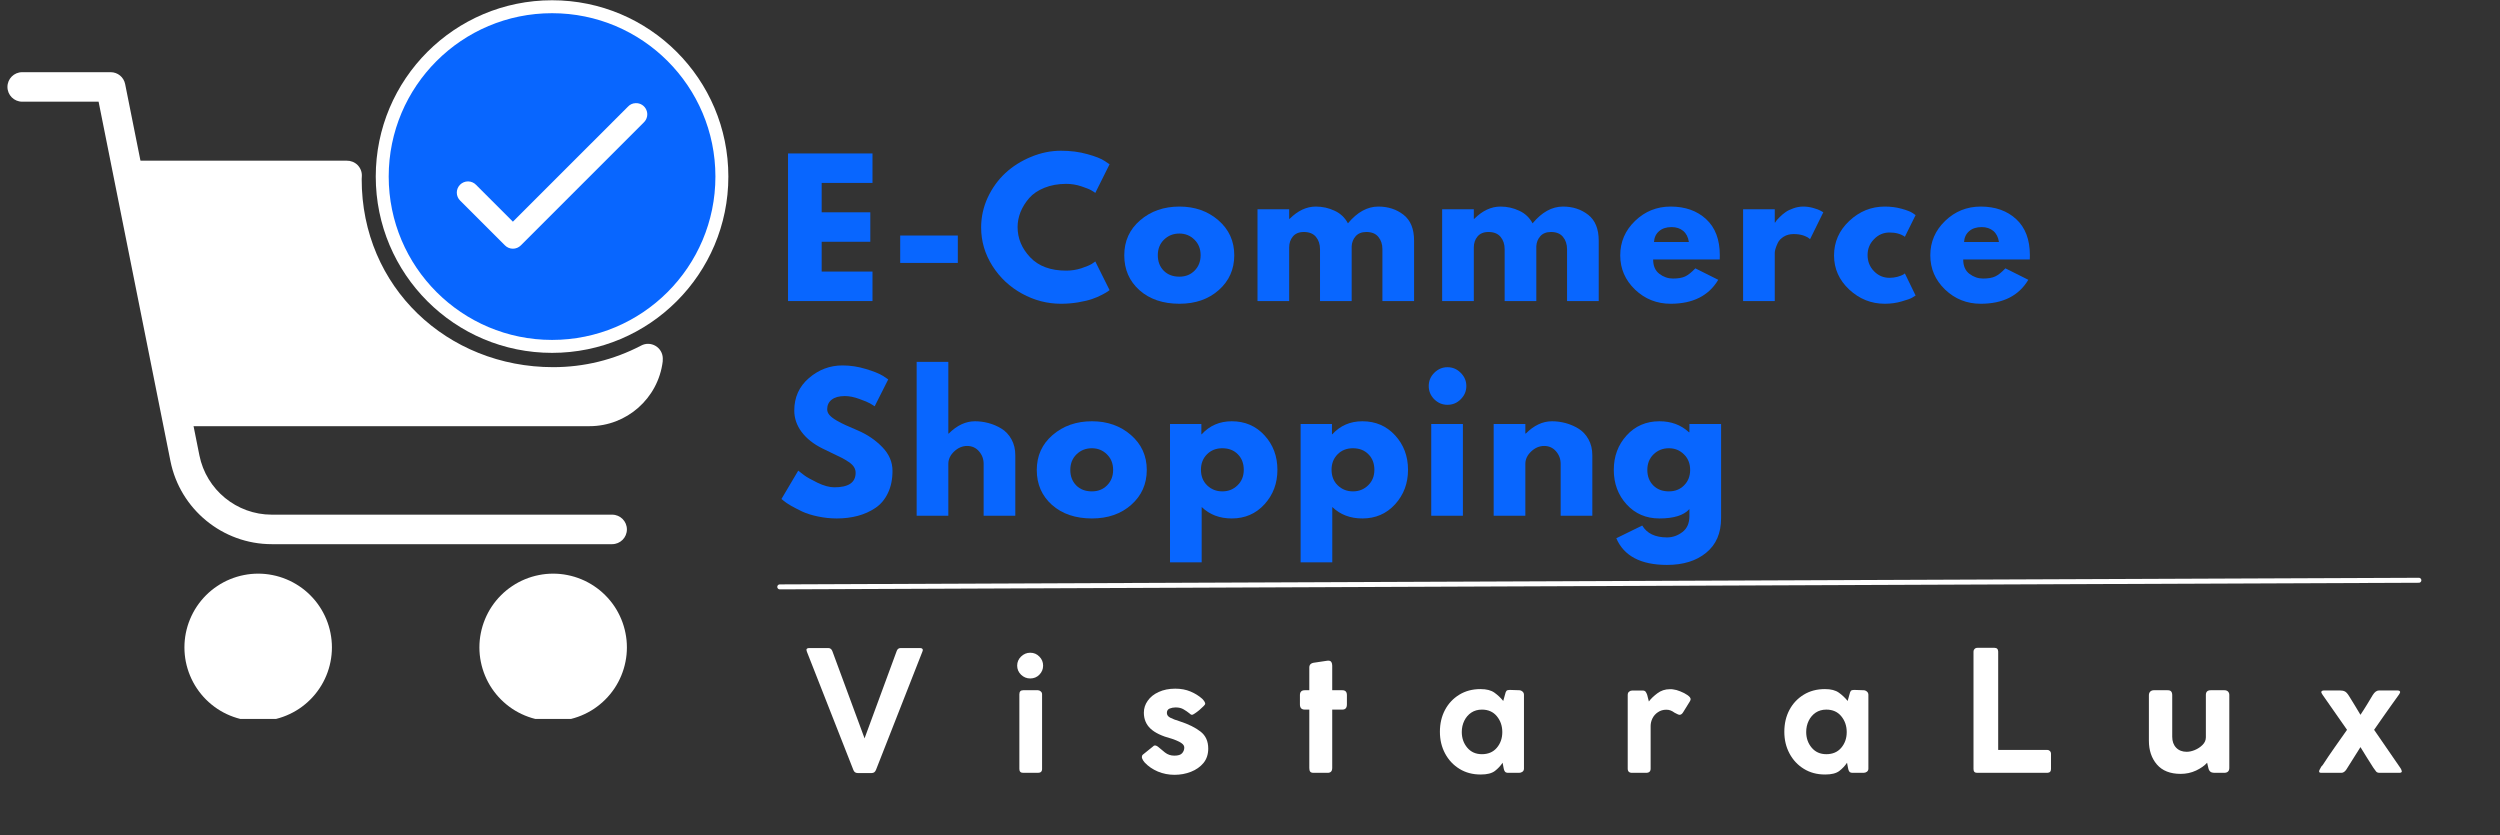 <svg xmlns="http://www.w3.org/2000/svg" xmlns:xlink="http://www.w3.org/1999/xlink" width="500" zoomAndPan="magnify" viewBox="0 0 375 125.25" height="167" preserveAspectRatio="xMidYMid meet" version="1.0"><rect x="0" y="0" width="375" height="125.25" fill="#333333" stroke="none"/><defs><g/><clipPath id="cf5bb621f5"><path d="M 71 86 L 95 86 L 95 107.844 L 71 107.844 Z M 71 86 " clip-rule="nonzero"/></clipPath><clipPath id="62e3778838"><path d="M 27 86 L 50 86 L 50 107.844 L 27 107.844 Z M 27 86 " clip-rule="nonzero"/></clipPath><clipPath id="7f48d8c503"><path d="M 1.117 10 L 95 10 L 95 82 L 1.117 82 Z M 1.117 10 " clip-rule="nonzero"/></clipPath><clipPath id="1c9e05dd5d"><path d="M 58 1.98 L 106.98 1.98 L 106.98 51 L 58 51 Z M 58 1.98 " clip-rule="nonzero"/></clipPath><clipPath id="953702a8be"><path d="M 56.363 0.039 L 109.254 0.039 L 109.254 52.93 L 56.363 52.93 Z M 56.363 0.039 " clip-rule="nonzero"/></clipPath><clipPath id="26e61ef6ec"><path d="M 82.809 0.039 C 68.203 0.039 56.363 11.879 56.363 26.484 C 56.363 41.09 68.203 52.93 82.809 52.93 C 97.414 52.93 109.254 41.09 109.254 26.484 C 109.254 11.879 97.414 0.039 82.809 0.039 Z M 82.809 0.039 " clip-rule="nonzero"/></clipPath><clipPath id="4a85bf8932"><path d="M 58.305 1.98 L 107.312 1.98 L 107.312 50.988 L 58.305 50.988 Z M 58.305 1.98 " clip-rule="nonzero"/></clipPath><clipPath id="9f7194652b"><path d="M 82.809 1.98 C 69.277 1.98 58.305 12.949 58.305 26.484 C 58.305 40.016 69.277 50.988 82.809 50.988 C 96.344 50.988 107.312 40.016 107.312 26.484 C 107.312 12.949 96.344 1.98 82.809 1.98 Z M 82.809 1.98 " clip-rule="nonzero"/></clipPath><clipPath id="5c279fc102"><path d="M 68.375 15.461 L 97.453 15.461 L 97.453 37.824 L 68.375 37.824 Z M 68.375 15.461 " clip-rule="nonzero"/></clipPath></defs><g clip-path="url(#cf5bb621f5)"><path fill="#ffffff" d="M 94.035 97.109 C 94.035 97.836 93.965 98.555 93.82 99.27 C 93.68 99.98 93.469 100.672 93.191 101.344 C 92.914 102.016 92.574 102.652 92.172 103.254 C 91.766 103.859 91.309 104.418 90.793 104.93 C 90.281 105.445 89.723 105.902 89.117 106.309 C 88.516 106.711 87.875 107.051 87.207 107.328 C 86.535 107.605 85.844 107.816 85.129 107.957 C 84.418 108.102 83.699 108.172 82.973 108.172 C 82.246 108.172 81.527 108.102 80.816 107.957 C 80.102 107.816 79.41 107.605 78.738 107.328 C 78.07 107.051 77.43 106.711 76.828 106.309 C 76.223 105.902 75.664 105.445 75.152 104.93 C 74.637 104.418 74.18 103.859 73.773 103.254 C 73.371 102.652 73.031 102.016 72.754 101.344 C 72.477 100.672 72.266 99.98 72.125 99.27 C 71.98 98.555 71.91 97.836 71.91 97.109 C 71.91 96.383 71.98 95.664 72.125 94.953 C 72.266 94.238 72.477 93.547 72.754 92.875 C 73.031 92.207 73.371 91.566 73.773 90.965 C 74.18 90.359 74.637 89.801 75.152 89.289 C 75.664 88.773 76.223 88.316 76.828 87.914 C 77.43 87.508 78.07 87.168 78.738 86.891 C 79.41 86.613 80.102 86.402 80.816 86.262 C 81.527 86.117 82.246 86.047 82.973 86.047 C 83.699 86.047 84.418 86.117 85.129 86.262 C 85.844 86.402 86.535 86.613 87.207 86.891 C 87.875 87.168 88.516 87.508 89.117 87.914 C 89.723 88.316 90.281 88.773 90.793 89.289 C 91.309 89.801 91.766 90.359 92.172 90.965 C 92.574 91.566 92.914 92.207 93.191 92.875 C 93.469 93.547 93.68 94.238 93.82 94.953 C 93.965 95.664 94.035 96.383 94.035 97.109 Z M 94.035 97.109 " fill-opacity="1" fill-rule="nonzero"/></g><g clip-path="url(#62e3778838)"><path fill="#ffffff" d="M 49.789 97.109 C 49.789 97.836 49.715 98.555 49.574 99.27 C 49.434 99.98 49.223 100.672 48.945 101.344 C 48.668 102.016 48.328 102.652 47.922 103.254 C 47.52 103.859 47.062 104.418 46.547 104.93 C 46.035 105.445 45.477 105.902 44.871 106.309 C 44.266 106.711 43.629 107.051 42.957 107.328 C 42.289 107.605 41.598 107.816 40.883 107.957 C 40.172 108.102 39.453 108.172 38.727 108.172 C 38 108.172 37.281 108.102 36.566 107.957 C 35.855 107.816 35.164 107.605 34.492 107.328 C 33.82 107.051 33.184 106.711 32.582 106.309 C 31.977 105.902 31.418 105.445 30.902 104.93 C 30.391 104.418 29.934 103.859 29.527 103.254 C 29.125 102.652 28.785 102.016 28.508 101.344 C 28.227 100.672 28.02 99.98 27.875 99.27 C 27.734 98.555 27.664 97.836 27.664 97.109 C 27.664 96.383 27.734 95.664 27.875 94.953 C 28.02 94.238 28.227 93.547 28.508 92.875 C 28.785 92.207 29.125 91.566 29.527 90.965 C 29.934 90.359 30.391 89.801 30.902 89.289 C 31.418 88.773 31.977 88.316 32.582 87.914 C 33.184 87.508 33.82 87.168 34.492 86.891 C 35.164 86.613 35.855 86.402 36.566 86.262 C 37.281 86.117 38 86.047 38.727 86.047 C 39.453 86.047 40.172 86.117 40.883 86.262 C 41.598 86.402 42.289 86.613 42.957 86.891 C 43.629 87.168 44.266 87.508 44.871 87.914 C 45.477 88.316 46.035 88.773 46.547 89.289 C 47.062 89.801 47.52 90.359 47.922 90.965 C 48.328 91.566 48.668 92.207 48.945 92.875 C 49.223 93.547 49.434 94.238 49.574 94.953 C 49.715 95.664 49.789 96.383 49.789 97.109 Z M 49.789 97.109 " fill-opacity="1" fill-rule="nonzero"/></g><g clip-path="url(#7f48d8c503)"><path fill="#ffffff" d="M 91.82 81.625 L 40.758 81.625 C 33.398 81.625 27.016 76.391 25.57 69.176 L 14.789 15.254 L 3.328 15.254 C 2.105 15.254 1.117 14.262 1.117 13.039 C 1.117 11.82 2.105 10.828 3.328 10.828 L 16.602 10.828 C 17.656 10.828 18.562 11.57 18.77 12.605 L 29.91 68.305 C 30.941 73.461 35.5 77.199 40.758 77.199 L 91.82 77.199 C 93.043 77.199 94.035 78.191 94.035 79.41 C 94.035 80.633 93.043 81.625 91.82 81.625 Z M 91.82 81.625 " fill-opacity="1" fill-rule="nonzero"/></g><path fill="#ffffff" d="M 98.336 51.887 C 97.676 51.496 96.867 51.469 96.188 51.828 C 92.051 53.984 87.605 55.074 82.973 55.074 C 67.113 55.074 54.23 43.086 54.254 26.863 C 54.254 26.832 54.273 26.406 54.277 26.383 C 54.297 25.77 54.062 25.184 53.633 24.754 C 53.199 24.32 52.602 24.09 52 24.102 L 20.961 24.102 C 20.316 24.121 19.707 24.426 19.305 24.93 C 18.898 25.43 18.73 26.086 18.855 26.723 L 25.492 62.121 C 25.688 63.168 26.598 63.926 27.664 63.926 L 88.434 63.926 C 94 63.926 98.719 59.762 99.406 54.234 C 99.418 54.125 99.418 53.844 99.418 53.734 C 99.402 52.973 98.988 52.273 98.336 51.887 Z M 98.336 51.887 " fill-opacity="1" fill-rule="nonzero"/><g clip-path="url(#1c9e05dd5d)"><path fill="#ffffff" d="M 82.973 1.98 C 69.551 1.98 58.637 12.895 58.637 26.316 C 58.637 39.734 69.551 50.652 82.973 50.652 C 96.395 50.652 107.309 39.734 107.309 26.316 C 107.309 12.895 96.395 1.98 82.973 1.98 Z M 97.812 19.031 L 80.113 36.73 C 79.68 37.16 79.113 37.375 78.547 37.375 C 77.98 37.375 77.414 37.16 76.98 36.73 L 68.133 27.883 C 67.27 27.02 67.27 25.617 68.133 24.754 C 68.996 23.891 70.398 23.891 71.262 24.754 L 78.547 32.035 L 94.68 15.902 C 95.543 15.039 96.945 15.039 97.809 15.902 C 98.672 16.766 98.676 18.164 97.812 19.031 Z M 97.812 19.031 " fill-opacity="1" fill-rule="nonzero"/></g><g clip-path="url(#953702a8be)"><g clip-path="url(#26e61ef6ec)"><path fill="#ffffff" d="M 56.363 0.039 L 109.254 0.039 L 109.254 52.93 L 56.363 52.93 Z M 56.363 0.039 " fill-opacity="1" fill-rule="nonzero"/></g></g><g clip-path="url(#4a85bf8932)"><g clip-path="url(#9f7194652b)"><path fill="#0866ff" d="M 58.305 1.98 L 107.312 1.98 L 107.312 50.988 L 58.305 50.988 Z M 58.305 1.98 " fill-opacity="1" fill-rule="nonzero"/></g></g><g clip-path="url(#5c279fc102)"><path fill="#ffffff" d="M 95.363 15.473 C 94.91 15.484 94.523 15.652 94.211 15.98 L 76.934 33.254 L 71.41 27.727 C 71.254 27.562 71.07 27.438 70.863 27.348 C 70.656 27.258 70.441 27.215 70.215 27.211 C 69.988 27.207 69.773 27.25 69.562 27.336 C 69.355 27.422 69.172 27.543 69.012 27.703 C 68.852 27.863 68.73 28.047 68.645 28.254 C 68.559 28.465 68.516 28.68 68.52 28.906 C 68.523 29.133 68.566 29.348 68.656 29.555 C 68.746 29.762 68.871 29.945 69.035 30.102 L 75.75 36.812 C 75.906 36.969 76.086 37.09 76.293 37.176 C 76.5 37.262 76.711 37.305 76.934 37.305 C 77.156 37.305 77.371 37.262 77.578 37.176 C 77.781 37.09 77.965 36.969 78.121 36.812 L 96.582 18.352 C 96.832 18.109 96.988 17.82 97.059 17.48 C 97.125 17.141 97.094 16.812 96.957 16.496 C 96.824 16.176 96.609 15.922 96.32 15.734 C 96.027 15.551 95.707 15.461 95.363 15.473 Z M 95.363 15.473 " fill-opacity="1" fill-rule="nonzero"/></g><path stroke-linecap="round" transform="matrix(0.746, -0.003, 0.003, 0.746, 116.592, 87.659)" fill="none" stroke-linejoin="miter" d="M 0.498 0.501 L 330.077 0.499 " stroke="#ffffff" stroke-width="1" stroke-opacity="1" stroke-miterlimit="4"/><g fill="#0866ff" fill-opacity="1"><g transform="translate(116.594, 45.157)"><g><path d="M 14.281 -22.141 L 14.281 -17.719 L 6.656 -17.719 L 6.656 -13.312 L 13.953 -13.312 L 13.953 -8.891 L 6.656 -8.891 L 6.656 -4.422 L 14.281 -4.422 L 14.281 0 L 1.609 0 L 1.609 -22.141 Z M 14.281 -22.141 "/></g></g></g><g fill="#0866ff" fill-opacity="1"><g transform="translate(133.421, 45.157)"><g><path d="M 1.609 -9.828 L 10.25 -9.828 L 10.25 -5.719 L 1.609 -5.719 Z M 1.609 -9.828 "/></g></g></g><g fill="#0866ff" fill-opacity="1"><g transform="translate(146.545, 45.157)"><g><path d="M 13.391 -4.562 C 14.16 -4.562 14.906 -4.676 15.625 -4.906 C 16.352 -5.145 16.891 -5.367 17.234 -5.578 L 17.75 -5.938 L 19.891 -1.641 C 19.816 -1.586 19.719 -1.516 19.594 -1.422 C 19.469 -1.328 19.176 -1.16 18.719 -0.922 C 18.258 -0.68 17.77 -0.473 17.25 -0.297 C 16.738 -0.117 16.062 0.039 15.219 0.188 C 14.375 0.332 13.504 0.406 12.609 0.406 C 10.555 0.406 8.609 -0.098 6.766 -1.109 C 4.922 -2.117 3.438 -3.508 2.312 -5.281 C 1.188 -7.062 0.625 -8.977 0.625 -11.031 C 0.625 -12.594 0.953 -14.086 1.609 -15.516 C 2.273 -16.941 3.156 -18.164 4.25 -19.188 C 5.352 -20.207 6.641 -21.02 8.109 -21.625 C 9.578 -22.238 11.078 -22.547 12.609 -22.547 C 14.047 -22.547 15.367 -22.375 16.578 -22.031 C 17.785 -21.695 18.641 -21.359 19.141 -21.016 L 19.891 -20.516 L 17.75 -16.219 C 17.625 -16.32 17.43 -16.445 17.172 -16.594 C 16.922 -16.75 16.422 -16.953 15.672 -17.203 C 14.922 -17.453 14.16 -17.578 13.391 -17.578 C 12.172 -17.578 11.078 -17.379 10.109 -16.984 C 9.148 -16.598 8.391 -16.082 7.828 -15.438 C 7.266 -14.789 6.832 -14.094 6.531 -13.344 C 6.238 -12.602 6.094 -11.852 6.094 -11.094 C 6.094 -9.406 6.723 -7.895 7.984 -6.562 C 9.242 -5.227 11.047 -4.562 13.391 -4.562 Z M 13.391 -4.562 "/></g></g></g><g fill="#0866ff" fill-opacity="1"><g transform="translate(168.015, 45.157)"><g><path d="M 2.906 -1.625 C 1.383 -2.988 0.625 -4.734 0.625 -6.859 C 0.625 -8.992 1.414 -10.742 3 -12.109 C 4.594 -13.484 6.562 -14.172 8.906 -14.172 C 11.219 -14.172 13.164 -13.484 14.75 -12.109 C 16.332 -10.734 17.125 -8.988 17.125 -6.875 C 17.125 -4.758 16.348 -3.016 14.797 -1.641 C 13.254 -0.273 11.289 0.406 8.906 0.406 C 6.438 0.406 4.438 -0.27 2.906 -1.625 Z M 6.578 -9.203 C 5.961 -8.598 5.656 -7.82 5.656 -6.875 C 5.656 -5.926 5.953 -5.148 6.547 -4.547 C 7.141 -3.953 7.922 -3.656 8.891 -3.656 C 9.816 -3.656 10.578 -3.957 11.172 -4.562 C 11.773 -5.164 12.078 -5.938 12.078 -6.875 C 12.078 -7.82 11.77 -8.598 11.156 -9.203 C 10.539 -9.816 9.785 -10.125 8.891 -10.125 C 7.973 -10.125 7.203 -9.816 6.578 -9.203 Z M 6.578 -9.203 "/></g></g></g><g fill="#0866ff" fill-opacity="1"><g transform="translate(187.017, 45.157)"><g><path d="M 1.609 0 L 1.609 -13.766 L 6.359 -13.766 L 6.359 -12.328 L 6.422 -12.328 C 7.648 -13.555 8.961 -14.172 10.359 -14.172 C 11.359 -14.172 12.297 -13.961 13.172 -13.547 C 14.055 -13.141 14.723 -12.508 15.172 -11.656 C 16.566 -13.332 18.086 -14.172 19.734 -14.172 C 21.203 -14.172 22.461 -13.758 23.516 -12.938 C 24.566 -12.113 25.094 -10.828 25.094 -9.078 L 25.094 0 L 20.344 0 L 20.344 -7.781 C 20.344 -8.52 20.141 -9.133 19.734 -9.625 C 19.336 -10.113 18.738 -10.359 17.938 -10.359 C 17.238 -10.359 16.703 -10.145 16.328 -9.719 C 15.961 -9.301 15.766 -8.801 15.734 -8.219 L 15.734 0 L 10.984 0 L 10.984 -7.781 C 10.984 -8.52 10.781 -9.133 10.375 -9.625 C 9.969 -10.113 9.363 -10.359 8.562 -10.359 C 7.832 -10.359 7.281 -10.129 6.906 -9.672 C 6.539 -9.223 6.359 -8.68 6.359 -8.047 L 6.359 0 Z M 1.609 0 "/></g></g></g><g fill="#0866ff" fill-opacity="1"><g transform="translate(214.713, 45.157)"><g><path d="M 1.609 0 L 1.609 -13.766 L 6.359 -13.766 L 6.359 -12.328 L 6.422 -12.328 C 7.648 -13.555 8.961 -14.172 10.359 -14.172 C 11.359 -14.172 12.297 -13.961 13.172 -13.547 C 14.055 -13.141 14.723 -12.508 15.172 -11.656 C 16.566 -13.332 18.086 -14.172 19.734 -14.172 C 21.203 -14.172 22.461 -13.758 23.516 -12.938 C 24.566 -12.113 25.094 -10.828 25.094 -9.078 L 25.094 0 L 20.344 0 L 20.344 -7.781 C 20.344 -8.52 20.141 -9.133 19.734 -9.625 C 19.336 -10.113 18.738 -10.359 17.938 -10.359 C 17.238 -10.359 16.703 -10.145 16.328 -9.719 C 15.961 -9.301 15.766 -8.801 15.734 -8.219 L 15.734 0 L 10.984 0 L 10.984 -7.781 C 10.984 -8.52 10.781 -9.133 10.375 -9.625 C 9.969 -10.113 9.363 -10.359 8.562 -10.359 C 7.832 -10.359 7.281 -10.129 6.906 -9.672 C 6.539 -9.223 6.359 -8.68 6.359 -8.047 L 6.359 0 Z M 1.609 0 "/></g></g></g><g fill="#0866ff" fill-opacity="1"><g transform="translate(242.41, 45.157)"><g><path d="M 15.547 -6.234 L 5.562 -6.234 C 5.562 -5.266 5.875 -4.547 6.5 -4.078 C 7.125 -3.609 7.801 -3.375 8.531 -3.375 C 9.301 -3.375 9.91 -3.477 10.359 -3.688 C 10.805 -3.895 11.316 -4.301 11.891 -4.906 L 15.328 -3.188 C 13.898 -0.789 11.52 0.406 8.188 0.406 C 6.113 0.406 4.332 -0.301 2.844 -1.719 C 1.363 -3.145 0.625 -4.859 0.625 -6.859 C 0.625 -8.867 1.363 -10.586 2.844 -12.016 C 4.332 -13.453 6.113 -14.172 8.188 -14.172 C 10.375 -14.172 12.148 -13.539 13.516 -12.281 C 14.879 -11.02 15.562 -9.219 15.562 -6.875 C 15.562 -6.551 15.555 -6.336 15.547 -6.234 Z M 5.688 -8.859 L 10.922 -8.859 C 10.816 -9.578 10.535 -10.129 10.078 -10.516 C 9.617 -10.898 9.035 -11.094 8.328 -11.094 C 7.535 -11.094 6.906 -10.883 6.438 -10.469 C 5.977 -10.062 5.727 -9.523 5.688 -8.859 Z M 5.688 -8.859 "/></g></g></g><g fill="#0866ff" fill-opacity="1"><g transform="translate(259.855, 45.157)"><g><path d="M 1.609 0 L 1.609 -13.766 L 6.359 -13.766 L 6.359 -11.781 L 6.422 -11.781 C 6.453 -11.852 6.508 -11.941 6.594 -12.047 C 6.676 -12.16 6.848 -12.348 7.109 -12.609 C 7.379 -12.879 7.664 -13.117 7.969 -13.328 C 8.27 -13.547 8.66 -13.738 9.141 -13.906 C 9.629 -14.082 10.125 -14.172 10.625 -14.172 C 11.145 -14.172 11.656 -14.098 12.156 -13.953 C 12.656 -13.816 13.023 -13.676 13.266 -13.531 L 13.641 -13.312 L 11.656 -9.281 C 11.062 -9.789 10.238 -10.047 9.188 -10.047 C 8.613 -10.047 8.117 -9.914 7.703 -9.656 C 7.297 -9.406 7.004 -9.102 6.828 -8.75 C 6.66 -8.395 6.539 -8.094 6.469 -7.844 C 6.395 -7.594 6.359 -7.395 6.359 -7.25 L 6.359 0 Z M 1.609 0 "/></g></g></g><g fill="#0866ff" fill-opacity="1"><g transform="translate(274.481, 45.157)"><g><path d="M 8.938 -10.281 C 8.039 -10.281 7.27 -9.945 6.625 -9.281 C 5.977 -8.625 5.656 -7.832 5.656 -6.906 C 5.656 -5.945 5.977 -5.133 6.625 -4.469 C 7.27 -3.812 8.039 -3.484 8.938 -3.484 C 9.363 -3.484 9.77 -3.535 10.156 -3.641 C 10.539 -3.754 10.82 -3.863 11 -3.969 L 11.25 -4.141 L 12.859 -0.828 C 12.734 -0.742 12.555 -0.633 12.328 -0.5 C 12.109 -0.363 11.598 -0.18 10.797 0.047 C 10.004 0.285 9.148 0.406 8.234 0.406 C 6.211 0.406 4.438 -0.301 2.906 -1.719 C 1.383 -3.145 0.625 -4.852 0.625 -6.844 C 0.625 -8.852 1.383 -10.578 2.906 -12.016 C 4.438 -13.453 6.211 -14.172 8.234 -14.172 C 9.148 -14.172 9.992 -14.062 10.766 -13.844 C 11.535 -13.633 12.082 -13.422 12.406 -13.203 L 12.859 -12.891 L 11.25 -9.641 C 10.656 -10.066 9.883 -10.281 8.938 -10.281 Z M 8.938 -10.281 "/></g></g></g><g fill="#0866ff" fill-opacity="1"><g transform="translate(288.92, 45.157)"><g><path d="M 15.547 -6.234 L 5.562 -6.234 C 5.562 -5.266 5.875 -4.547 6.5 -4.078 C 7.125 -3.609 7.801 -3.375 8.531 -3.375 C 9.301 -3.375 9.91 -3.477 10.359 -3.688 C 10.805 -3.895 11.316 -4.301 11.891 -4.906 L 15.328 -3.188 C 13.898 -0.789 11.52 0.406 8.188 0.406 C 6.113 0.406 4.332 -0.301 2.844 -1.719 C 1.363 -3.145 0.625 -4.859 0.625 -6.859 C 0.625 -8.867 1.363 -10.586 2.844 -12.016 C 4.332 -13.453 6.113 -14.172 8.188 -14.172 C 10.375 -14.172 12.148 -13.539 13.516 -12.281 C 14.879 -11.02 15.562 -9.219 15.562 -6.875 C 15.562 -6.551 15.555 -6.336 15.547 -6.234 Z M 5.688 -8.859 L 10.922 -8.859 C 10.816 -9.578 10.535 -10.129 10.078 -10.516 C 9.617 -10.898 9.035 -11.094 8.328 -11.094 C 7.535 -11.094 6.906 -10.883 6.438 -10.469 C 5.977 -10.062 5.727 -9.523 5.688 -8.859 Z M 5.688 -8.859 "/></g></g></g><g fill="#0866ff" fill-opacity="1"><g transform="translate(116.594, 77.362)"><g><path d="M 9.766 -22.547 C 10.961 -22.547 12.133 -22.367 13.281 -22.016 C 14.426 -21.672 15.281 -21.328 15.844 -20.984 L 16.641 -20.453 L 14.609 -16.422 C 14.441 -16.535 14.211 -16.676 13.922 -16.844 C 13.641 -17.008 13.102 -17.234 12.312 -17.516 C 11.531 -17.805 10.801 -17.953 10.125 -17.953 C 9.281 -17.953 8.629 -17.773 8.172 -17.422 C 7.711 -17.066 7.484 -16.582 7.484 -15.969 C 7.484 -15.664 7.594 -15.383 7.812 -15.125 C 8.031 -14.863 8.395 -14.582 8.906 -14.281 C 9.426 -13.988 9.883 -13.754 10.281 -13.578 C 10.676 -13.398 11.285 -13.133 12.109 -12.781 C 13.535 -12.164 14.754 -11.332 15.766 -10.281 C 16.773 -9.238 17.281 -8.055 17.281 -6.734 C 17.281 -5.461 17.051 -4.352 16.594 -3.406 C 16.145 -2.457 15.52 -1.711 14.719 -1.172 C 13.926 -0.641 13.047 -0.242 12.078 0.016 C 11.109 0.273 10.062 0.406 8.938 0.406 C 7.969 0.406 7.02 0.305 6.094 0.109 C 5.164 -0.086 4.383 -0.332 3.75 -0.625 C 3.125 -0.926 2.562 -1.219 2.062 -1.5 C 1.562 -1.789 1.195 -2.035 0.969 -2.234 L 0.625 -2.516 L 3.141 -6.766 C 3.359 -6.586 3.656 -6.359 4.031 -6.078 C 4.406 -5.797 5.07 -5.422 6.031 -4.953 C 6.988 -4.492 7.832 -4.266 8.562 -4.266 C 10.688 -4.266 11.75 -4.988 11.75 -6.438 C 11.75 -6.75 11.672 -7.031 11.516 -7.281 C 11.367 -7.539 11.102 -7.801 10.719 -8.062 C 10.332 -8.32 9.992 -8.523 9.703 -8.672 C 9.41 -8.828 8.926 -9.062 8.25 -9.375 C 7.582 -9.695 7.086 -9.938 6.766 -10.094 C 5.422 -10.758 4.379 -11.586 3.641 -12.578 C 2.91 -13.566 2.547 -14.633 2.547 -15.781 C 2.547 -17.77 3.281 -19.395 4.75 -20.656 C 6.219 -21.914 7.891 -22.547 9.766 -22.547 Z M 9.766 -22.547 "/></g></g></g><g fill="#0866ff" fill-opacity="1"><g transform="translate(135.89, 77.362)"><g><path d="M 1.609 0 L 1.609 -23.078 L 6.359 -23.078 L 6.359 -12.328 L 6.422 -12.328 C 7.648 -13.555 8.961 -14.172 10.359 -14.172 C 11.035 -14.172 11.707 -14.082 12.375 -13.906 C 13.051 -13.727 13.695 -13.453 14.312 -13.078 C 14.938 -12.703 15.441 -12.164 15.828 -11.469 C 16.211 -10.781 16.406 -9.984 16.406 -9.078 L 16.406 0 L 11.656 0 L 11.656 -7.781 C 11.656 -8.5 11.426 -9.125 10.969 -9.656 C 10.508 -10.195 9.914 -10.469 9.188 -10.469 C 8.469 -10.469 7.816 -10.191 7.234 -9.641 C 6.648 -9.086 6.359 -8.469 6.359 -7.781 L 6.359 0 Z M 1.609 0 "/></g></g></g><g fill="#0866ff" fill-opacity="1"><g transform="translate(154.891, 77.362)"><g><path d="M 2.906 -1.625 C 1.383 -2.988 0.625 -4.734 0.625 -6.859 C 0.625 -8.992 1.414 -10.742 3 -12.109 C 4.594 -13.484 6.562 -14.172 8.906 -14.172 C 11.219 -14.172 13.164 -13.484 14.75 -12.109 C 16.332 -10.734 17.125 -8.988 17.125 -6.875 C 17.125 -4.758 16.348 -3.016 14.797 -1.641 C 13.254 -0.273 11.289 0.406 8.906 0.406 C 6.438 0.406 4.438 -0.27 2.906 -1.625 Z M 6.578 -9.203 C 5.961 -8.598 5.656 -7.82 5.656 -6.875 C 5.656 -5.926 5.953 -5.148 6.547 -4.547 C 7.141 -3.953 7.922 -3.656 8.891 -3.656 C 9.816 -3.656 10.578 -3.957 11.172 -4.562 C 11.773 -5.164 12.078 -5.938 12.078 -6.875 C 12.078 -7.82 11.77 -8.598 11.156 -9.203 C 10.539 -9.816 9.785 -10.125 8.891 -10.125 C 7.973 -10.125 7.203 -9.816 6.578 -9.203 Z M 6.578 -9.203 "/></g></g></g><g fill="#0866ff" fill-opacity="1"><g transform="translate(173.893, 77.362)"><g><path d="M 15.781 -12.062 C 17.07 -10.656 17.719 -8.93 17.719 -6.891 C 17.719 -4.859 17.07 -3.133 15.781 -1.719 C 14.488 -0.301 12.852 0.406 10.875 0.406 C 9.051 0.406 7.547 -0.164 6.359 -1.312 L 6.359 6.984 L 1.609 6.984 L 1.609 -13.766 L 6.312 -13.766 L 6.312 -12.219 L 6.359 -12.219 C 7.547 -13.52 9.051 -14.172 10.875 -14.172 C 12.852 -14.172 14.488 -13.469 15.781 -12.062 Z M 11.734 -4.562 C 12.359 -5.164 12.672 -5.941 12.672 -6.891 C 12.672 -7.848 12.375 -8.625 11.781 -9.219 C 11.195 -9.82 10.422 -10.125 9.453 -10.125 C 8.516 -10.125 7.742 -9.816 7.141 -9.203 C 6.547 -8.598 6.25 -7.832 6.25 -6.906 C 6.25 -5.945 6.555 -5.164 7.172 -4.562 C 7.797 -3.957 8.555 -3.656 9.453 -3.656 C 10.359 -3.656 11.117 -3.957 11.734 -4.562 Z M 11.734 -4.562 "/></g></g></g><g fill="#0866ff" fill-opacity="1"><g transform="translate(193.484, 77.362)"><g><path d="M 15.781 -12.062 C 17.07 -10.656 17.719 -8.93 17.719 -6.891 C 17.719 -4.859 17.07 -3.133 15.781 -1.719 C 14.488 -0.301 12.852 0.406 10.875 0.406 C 9.051 0.406 7.547 -0.164 6.359 -1.312 L 6.359 6.984 L 1.609 6.984 L 1.609 -13.766 L 6.312 -13.766 L 6.312 -12.219 L 6.359 -12.219 C 7.547 -13.52 9.051 -14.172 10.875 -14.172 C 12.852 -14.172 14.488 -13.469 15.781 -12.062 Z M 11.734 -4.562 C 12.359 -5.164 12.672 -5.941 12.672 -6.891 C 12.672 -7.848 12.375 -8.625 11.781 -9.219 C 11.195 -9.82 10.422 -10.125 9.453 -10.125 C 8.516 -10.125 7.742 -9.816 7.141 -9.203 C 6.547 -8.598 6.25 -7.832 6.25 -6.906 C 6.25 -5.945 6.555 -5.164 7.172 -4.562 C 7.797 -3.957 8.555 -3.656 9.453 -3.656 C 10.359 -3.656 11.117 -3.957 11.734 -4.562 Z M 11.734 -4.562 "/></g></g></g><g fill="#0866ff" fill-opacity="1"><g transform="translate(213.076, 77.362)"><g><path d="M 2.062 -21.438 C 2.625 -22 3.285 -22.281 4.047 -22.281 C 4.816 -22.281 5.477 -22 6.031 -21.438 C 6.594 -20.883 6.875 -20.223 6.875 -19.453 C 6.875 -18.691 6.594 -18.031 6.031 -17.469 C 5.477 -16.914 4.816 -16.641 4.047 -16.641 C 3.285 -16.641 2.625 -16.914 2.062 -17.469 C 1.508 -18.031 1.234 -18.691 1.234 -19.453 C 1.234 -20.223 1.508 -20.883 2.062 -21.438 Z M 1.609 -13.766 L 1.609 0 L 6.359 0 L 6.359 -13.766 Z M 1.609 -13.766 "/></g></g></g><g fill="#0866ff" fill-opacity="1"><g transform="translate(222.443, 77.362)"><g><path d="M 1.609 0 L 1.609 -13.766 L 6.359 -13.766 L 6.359 -12.328 L 6.422 -12.328 C 7.648 -13.555 8.961 -14.172 10.359 -14.172 C 11.035 -14.172 11.707 -14.082 12.375 -13.906 C 13.051 -13.727 13.695 -13.453 14.312 -13.078 C 14.938 -12.703 15.441 -12.164 15.828 -11.469 C 16.211 -10.781 16.406 -9.984 16.406 -9.078 L 16.406 0 L 11.656 0 L 11.656 -7.781 C 11.656 -8.5 11.426 -9.125 10.969 -9.656 C 10.508 -10.195 9.914 -10.469 9.188 -10.469 C 8.469 -10.469 7.816 -10.191 7.234 -9.641 C 6.648 -9.086 6.359 -8.469 6.359 -7.781 L 6.359 0 Z M 1.609 0 "/></g></g></g><g fill="#0866ff" fill-opacity="1"><g transform="translate(241.444, 77.362)"><g><path d="M 1 3.375 L 4.891 1.469 C 5.598 2.656 6.836 3.25 8.609 3.25 C 9.441 3.25 10.207 2.984 10.906 2.453 C 11.613 1.93 11.969 1.125 11.969 0.031 L 11.969 -1 C 11.125 -0.062 9.625 0.406 7.469 0.406 C 5.477 0.406 3.836 -0.297 2.547 -1.703 C 1.266 -3.109 0.625 -4.832 0.625 -6.875 C 0.625 -8.914 1.266 -10.641 2.547 -12.047 C 3.836 -13.461 5.477 -14.172 7.469 -14.172 C 9.238 -14.172 10.711 -13.625 11.891 -12.531 L 11.969 -12.531 L 11.969 -13.766 L 16.719 -13.766 L 16.719 0.375 C 16.719 2.613 15.973 4.336 14.484 5.547 C 13.004 6.766 11.047 7.375 8.609 7.375 C 4.68 7.375 2.145 6.039 1 3.375 Z M 6.578 -9.203 C 5.961 -8.598 5.656 -7.82 5.656 -6.875 C 5.656 -5.926 5.953 -5.148 6.547 -4.547 C 7.141 -3.953 7.922 -3.656 8.891 -3.656 C 9.816 -3.656 10.578 -3.957 11.172 -4.562 C 11.773 -5.164 12.078 -5.938 12.078 -6.875 C 12.078 -7.82 11.77 -8.598 11.156 -9.203 C 10.539 -9.816 9.785 -10.125 8.891 -10.125 C 7.973 -10.125 7.203 -9.816 6.578 -9.203 Z M 6.578 -9.203 "/></g></g></g><g fill="#ffffff" fill-opacity="1"><g transform="translate(120.621, 115.925)"><g><path d="M 17.734 -18.172 L 10.781 -0.453 C 10.656 -0.129 10.441 0.031 10.141 0.031 L 8.031 0.031 C 7.707 0.031 7.488 -0.129 7.375 -0.453 L 0.406 -18.188 C 0.332 -18.375 0.328 -18.508 0.391 -18.594 C 0.461 -18.676 0.578 -18.719 0.734 -18.719 L 3.609 -18.719 C 3.91 -18.719 4.117 -18.562 4.234 -18.25 L 9.062 -5.172 L 13.875 -18.25 C 13.977 -18.562 14.18 -18.719 14.484 -18.719 L 17.406 -18.719 C 17.562 -18.719 17.676 -18.672 17.75 -18.578 C 17.82 -18.492 17.816 -18.359 17.734 -18.172 Z M 17.734 -18.172 "/></g></g></g><g fill="#ffffff" fill-opacity="1"><g transform="translate(151.092, 115.925)"><g><path d="M 5.219 -11.781 L 5.219 -0.578 C 5.219 -0.191 5.008 0 4.594 0 L 2.391 0 C 2.004 0 1.812 -0.191 1.812 -0.578 L 1.812 -11.781 C 1.812 -12.188 2.004 -12.391 2.391 -12.391 L 4.594 -12.391 C 4.738 -12.391 4.879 -12.332 5.016 -12.219 C 5.148 -12.113 5.219 -11.969 5.219 -11.781 Z M 1.484 -16.078 C 1.484 -16.609 1.676 -17.062 2.062 -17.438 C 2.457 -17.82 2.914 -18.016 3.438 -18.016 C 3.988 -18.016 4.445 -17.82 4.812 -17.438 C 5.188 -17.062 5.375 -16.609 5.375 -16.078 C 5.375 -15.555 5.188 -15.102 4.812 -14.719 C 4.445 -14.344 3.988 -14.156 3.438 -14.156 C 2.914 -14.156 2.457 -14.344 2.062 -14.719 C 1.676 -15.102 1.484 -15.555 1.484 -16.078 Z M 1.484 -16.078 "/></g></g></g><g fill="#ffffff" fill-opacity="1"><g transform="translate(170.72, 115.925)"><g><path d="M 0.609 -2.141 C 0.578 -2.191 0.562 -2.273 0.562 -2.391 C 0.562 -2.441 0.57 -2.5 0.594 -2.562 C 0.613 -2.633 0.66 -2.695 0.734 -2.75 L 2.266 -3.984 C 2.316 -4.066 2.41 -4.109 2.547 -4.109 C 2.648 -4.109 2.785 -4.051 2.953 -3.938 C 3.273 -3.664 3.633 -3.367 4.031 -3.047 C 4.438 -2.734 4.898 -2.578 5.422 -2.578 C 5.992 -2.578 6.383 -2.695 6.594 -2.938 C 6.812 -3.188 6.922 -3.469 6.922 -3.781 C 6.922 -4.031 6.797 -4.242 6.547 -4.422 C 6.305 -4.598 6.035 -4.742 5.734 -4.859 C 5.441 -4.984 5.203 -5.07 5.016 -5.125 C 3.555 -5.508 2.5 -6.016 1.844 -6.641 C 1.188 -7.266 0.859 -8.062 0.859 -9.031 C 0.859 -9.676 1.051 -10.27 1.438 -10.812 C 1.82 -11.363 2.367 -11.801 3.078 -12.125 C 3.797 -12.457 4.629 -12.625 5.578 -12.625 C 6.422 -12.625 7.176 -12.484 7.844 -12.203 C 8.52 -11.922 9.109 -11.555 9.609 -11.109 C 9.91 -10.805 10.062 -10.551 10.062 -10.344 C 10.062 -10.281 9.973 -10.16 9.797 -9.984 C 9.617 -9.805 9.41 -9.613 9.172 -9.406 C 8.93 -9.207 8.707 -9.039 8.5 -8.906 C 8.301 -8.77 8.164 -8.703 8.094 -8.703 C 7.957 -8.703 7.816 -8.781 7.672 -8.938 C 7.43 -9.133 7.148 -9.328 6.828 -9.516 C 6.516 -9.711 6.113 -9.812 5.625 -9.812 C 5.301 -9.812 5 -9.754 4.719 -9.641 C 4.445 -9.523 4.312 -9.305 4.312 -8.984 C 4.312 -8.68 4.484 -8.441 4.828 -8.266 C 5.172 -8.086 5.648 -7.906 6.266 -7.719 C 7.555 -7.301 8.586 -6.789 9.359 -6.188 C 10.129 -5.594 10.516 -4.742 10.516 -3.641 C 10.516 -2.773 10.273 -2.051 9.797 -1.469 C 9.316 -0.895 8.691 -0.457 7.922 -0.156 C 7.16 0.145 6.336 0.297 5.453 0.297 C 4.578 0.297 3.75 0.133 2.969 -0.188 C 2.188 -0.52 1.523 -0.973 0.984 -1.547 C 0.797 -1.766 0.672 -1.961 0.609 -2.141 Z M 0.609 -2.141 "/></g></g></g><g fill="#ffffff" fill-opacity="1"><g transform="translate(194.333, 115.925)"><g><path d="M 2.062 -12.391 L 2.062 -15.797 C 2.062 -16.234 2.32 -16.477 2.844 -16.531 L 4.719 -16.812 C 4.75 -16.82 4.805 -16.828 4.891 -16.828 C 5.129 -16.828 5.289 -16.754 5.375 -16.609 C 5.457 -16.473 5.5 -16.297 5.5 -16.078 L 5.5 -12.391 L 7.016 -12.391 C 7.473 -12.391 7.703 -12.145 7.703 -11.656 L 7.703 -10.266 C 7.703 -9.742 7.473 -9.484 7.016 -9.484 L 5.5 -9.484 L 5.5 -0.734 C 5.5 -0.242 5.27 0 4.812 0 L 2.703 0 C 2.453 0 2.281 -0.062 2.188 -0.188 C 2.102 -0.312 2.062 -0.492 2.062 -0.734 L 2.062 -9.484 L 1.391 -9.484 C 0.898 -9.484 0.656 -9.742 0.656 -10.266 L 0.656 -11.656 C 0.656 -12.145 0.898 -12.391 1.391 -12.391 Z M 2.062 -12.391 "/></g></g></g><g fill="#ffffff" fill-opacity="1"><g transform="translate(214.97, 115.925)"><g><path d="M 10.578 -0.688 C 10.555 -0.852 10.531 -0.988 10.5 -1.094 C 10.477 -1.207 10.453 -1.348 10.422 -1.516 C 10.117 -1.055 9.734 -0.645 9.266 -0.281 C 8.805 0.07 8.109 0.25 7.172 0.25 L 7.109 0.25 C 5.922 0.25 4.867 -0.031 3.953 -0.594 C 3.035 -1.156 2.316 -1.922 1.797 -2.891 C 1.273 -3.867 1.016 -4.957 1.016 -6.156 C 1.016 -7.383 1.27 -8.477 1.781 -9.438 C 2.289 -10.395 3.004 -11.156 3.922 -11.719 C 4.836 -12.281 5.898 -12.562 7.109 -12.562 C 8.004 -12.562 8.695 -12.383 9.188 -12.031 C 9.688 -11.676 10.129 -11.258 10.516 -10.781 L 10.781 -11.734 C 10.844 -12.016 10.914 -12.203 11 -12.297 C 11.082 -12.391 11.242 -12.438 11.484 -12.438 L 12.891 -12.391 C 13.078 -12.391 13.242 -12.328 13.391 -12.203 C 13.547 -12.078 13.625 -11.91 13.625 -11.703 L 13.625 -0.625 C 13.625 -0.426 13.547 -0.27 13.391 -0.156 C 13.242 -0.051 13.078 0 12.891 0 L 11.281 0 C 11.031 0 10.859 -0.062 10.766 -0.188 C 10.672 -0.312 10.609 -0.477 10.578 -0.688 Z M 4.297 -6.125 C 4.297 -5.207 4.57 -4.422 5.125 -3.766 C 5.676 -3.117 6.406 -2.797 7.312 -2.797 C 8.258 -2.797 9.004 -3.113 9.547 -3.75 C 10.098 -4.395 10.375 -5.18 10.375 -6.109 C 10.375 -7.035 10.102 -7.828 9.562 -8.484 C 9.02 -9.148 8.27 -9.484 7.312 -9.484 C 6.707 -9.484 6.176 -9.332 5.719 -9.031 C 5.27 -8.727 4.922 -8.32 4.672 -7.812 C 4.422 -7.301 4.297 -6.738 4.297 -6.125 Z M 4.297 -6.125 "/></g></g></g><g fill="#ffffff" fill-opacity="1"><g transform="translate(242.314, 115.925)"><g><path d="M 4.766 -11.688 C 4.785 -11.602 4.828 -11.438 4.891 -11.188 C 4.961 -10.945 5.004 -10.785 5.016 -10.703 C 5.316 -11.109 5.738 -11.516 6.281 -11.922 C 6.82 -12.336 7.453 -12.547 8.172 -12.547 C 8.254 -12.547 8.336 -12.547 8.422 -12.547 C 8.504 -12.547 8.582 -12.535 8.656 -12.516 C 8.977 -12.484 9.336 -12.383 9.734 -12.219 C 10.141 -12.062 10.5 -11.875 10.812 -11.656 C 11.125 -11.438 11.281 -11.234 11.281 -11.047 C 11.281 -10.953 11.238 -10.836 11.156 -10.703 L 10.141 -9.062 C 9.992 -8.82 9.816 -8.703 9.609 -8.703 C 9.547 -8.703 9.445 -8.734 9.312 -8.797 C 9.176 -8.867 9.031 -8.941 8.875 -9.016 C 8.645 -9.18 8.441 -9.297 8.266 -9.359 C 8.086 -9.43 7.879 -9.469 7.641 -9.469 C 7.16 -9.469 6.738 -9.344 6.375 -9.094 C 6.008 -8.852 5.734 -8.539 5.547 -8.156 C 5.367 -7.781 5.281 -7.398 5.281 -7.016 L 5.281 -0.625 C 5.281 -0.207 5.051 0 4.594 0 L 2.5 0 C 2.062 0 1.844 -0.207 1.844 -0.625 L 1.844 -11.688 C 1.844 -11.906 1.91 -12.066 2.047 -12.172 C 2.18 -12.285 2.332 -12.344 2.5 -12.344 L 4.109 -12.344 C 4.316 -12.344 4.461 -12.273 4.547 -12.141 C 4.641 -12.004 4.711 -11.852 4.766 -11.688 Z M 4.766 -11.688 "/></g></g></g><g fill="#ffffff" fill-opacity="1"><g transform="translate(266.633, 115.925)"><g><path d="M 10.578 -0.688 C 10.555 -0.852 10.531 -0.988 10.5 -1.094 C 10.477 -1.207 10.453 -1.348 10.422 -1.516 C 10.117 -1.055 9.734 -0.645 9.266 -0.281 C 8.805 0.07 8.109 0.25 7.172 0.25 L 7.109 0.25 C 5.922 0.25 4.867 -0.031 3.953 -0.594 C 3.035 -1.156 2.316 -1.922 1.797 -2.891 C 1.273 -3.867 1.016 -4.957 1.016 -6.156 C 1.016 -7.383 1.27 -8.477 1.781 -9.438 C 2.289 -10.395 3.004 -11.156 3.922 -11.719 C 4.836 -12.281 5.898 -12.562 7.109 -12.562 C 8.004 -12.562 8.695 -12.383 9.188 -12.031 C 9.688 -11.676 10.129 -11.258 10.516 -10.781 L 10.781 -11.734 C 10.844 -12.016 10.914 -12.203 11 -12.297 C 11.082 -12.391 11.242 -12.438 11.484 -12.438 L 12.891 -12.391 C 13.078 -12.391 13.242 -12.328 13.391 -12.203 C 13.547 -12.078 13.625 -11.91 13.625 -11.703 L 13.625 -0.625 C 13.625 -0.426 13.547 -0.27 13.391 -0.156 C 13.242 -0.051 13.078 0 12.891 0 L 11.281 0 C 11.031 0 10.859 -0.062 10.766 -0.188 C 10.672 -0.312 10.609 -0.477 10.578 -0.688 Z M 4.297 -6.125 C 4.297 -5.207 4.57 -4.422 5.125 -3.766 C 5.676 -3.117 6.406 -2.797 7.312 -2.797 C 8.258 -2.797 9.004 -3.113 9.547 -3.75 C 10.098 -4.395 10.375 -5.18 10.375 -6.109 C 10.375 -7.035 10.102 -7.828 9.562 -8.484 C 9.02 -9.148 8.27 -9.484 7.312 -9.484 C 6.707 -9.484 6.176 -9.332 5.719 -9.031 C 5.27 -8.727 4.922 -8.32 4.672 -7.812 C 4.422 -7.301 4.297 -6.738 4.297 -6.125 Z M 4.297 -6.125 "/></g></g></g><g fill="#ffffff" fill-opacity="1"><g transform="translate(293.978, 115.925)"><g><path d="M 2.047 -0.562 L 2.047 -18.188 C 2.047 -18.344 2.098 -18.473 2.203 -18.578 C 2.316 -18.691 2.457 -18.75 2.625 -18.75 L 5.203 -18.75 C 5.555 -18.75 5.738 -18.562 5.75 -18.188 L 5.75 -3.438 L 13.125 -3.438 C 13.27 -3.438 13.395 -3.383 13.5 -3.281 C 13.613 -3.176 13.672 -3.031 13.672 -2.844 L 13.672 -0.562 C 13.672 -0.207 13.488 -0.02 13.125 0 L 2.594 0 C 2.227 0 2.047 -0.188 2.047 -0.562 Z M 2.047 -0.562 "/></g></g></g><g fill="#ffffff" fill-opacity="1"><g transform="translate(320.818, 115.925)"><g><path d="M 11.438 0 C 11.094 0 10.852 -0.062 10.719 -0.188 C 10.582 -0.312 10.488 -0.488 10.438 -0.719 C 10.395 -0.957 10.332 -1.223 10.25 -1.516 C 9.863 -1.078 9.312 -0.688 8.594 -0.344 C 7.875 -0.008 7.102 0.156 6.281 0.156 C 4.719 0.156 3.531 -0.312 2.719 -1.25 C 1.914 -2.188 1.516 -3.375 1.516 -4.812 L 1.516 -11.641 C 1.516 -11.867 1.582 -12.051 1.719 -12.188 C 1.863 -12.32 2.039 -12.391 2.25 -12.391 L 4.312 -12.391 C 4.582 -12.391 4.766 -12.328 4.859 -12.203 C 4.961 -12.078 5.016 -11.895 5.016 -11.656 L 5.016 -5.406 C 5.016 -4.727 5.211 -4.18 5.609 -3.766 C 6.004 -3.359 6.531 -3.156 7.188 -3.156 C 7.562 -3.156 7.969 -3.242 8.406 -3.422 C 8.852 -3.609 9.238 -3.863 9.562 -4.188 C 9.895 -4.52 10.062 -4.898 10.062 -5.328 L 10.062 -11.688 C 10.062 -12.156 10.305 -12.391 10.797 -12.391 L 12.844 -12.391 C 13.082 -12.391 13.266 -12.32 13.391 -12.188 C 13.516 -12.051 13.578 -11.883 13.578 -11.688 L 13.578 -0.75 C 13.578 -0.25 13.316 0 12.797 0 Z M 11.438 0 "/></g></g></g><g fill="#ffffff" fill-opacity="1"><g transform="translate(347.507, 115.925)"><g><path d="M 3.688 0 L 0.703 0 C 0.473 0 0.359 -0.066 0.359 -0.203 C 0.359 -0.305 0.398 -0.426 0.484 -0.562 L 0.562 -0.703 C 0.594 -0.785 0.633 -0.863 0.688 -0.938 C 0.75 -1.02 0.816 -1.094 0.891 -1.156 C 1.473 -2.051 2.07 -2.938 2.688 -3.812 C 3.301 -4.695 3.922 -5.578 4.547 -6.453 L 0.891 -11.688 C 0.836 -11.77 0.789 -11.848 0.75 -11.922 C 0.707 -11.992 0.688 -12.055 0.688 -12.109 C 0.688 -12.273 0.844 -12.359 1.156 -12.359 L 3.438 -12.359 C 3.789 -12.359 4.055 -12.305 4.234 -12.203 C 4.422 -12.109 4.625 -11.883 4.844 -11.531 C 5.145 -11.062 5.438 -10.586 5.719 -10.109 C 6.008 -9.641 6.289 -9.172 6.562 -8.703 C 6.727 -8.941 6.895 -9.195 7.062 -9.469 C 7.227 -9.75 7.398 -10.023 7.578 -10.297 C 7.859 -10.766 8.133 -11.223 8.406 -11.672 C 8.688 -12.129 9.004 -12.359 9.359 -12.359 L 12.062 -12.359 C 12.363 -12.359 12.516 -12.273 12.516 -12.109 C 12.516 -12.047 12.461 -11.93 12.359 -11.766 C 11.891 -11.109 11.469 -10.52 11.094 -10 C 10.727 -9.488 10.352 -8.957 9.969 -8.406 C 9.594 -7.863 9.141 -7.211 8.609 -6.453 L 12.547 -0.734 C 12.629 -0.617 12.68 -0.52 12.703 -0.438 C 12.734 -0.363 12.754 -0.297 12.766 -0.234 C 12.766 -0.078 12.641 0 12.391 0 L 9.438 0 C 9.195 0 9.02 -0.066 8.906 -0.203 C 8.801 -0.348 8.66 -0.539 8.484 -0.781 C 8.16 -1.301 7.836 -1.812 7.516 -2.312 C 7.203 -2.82 6.883 -3.336 6.562 -3.859 L 4.438 -0.484 C 4.219 -0.16 3.969 0 3.688 0 Z M 3.688 0 "/></g></g></g></svg>